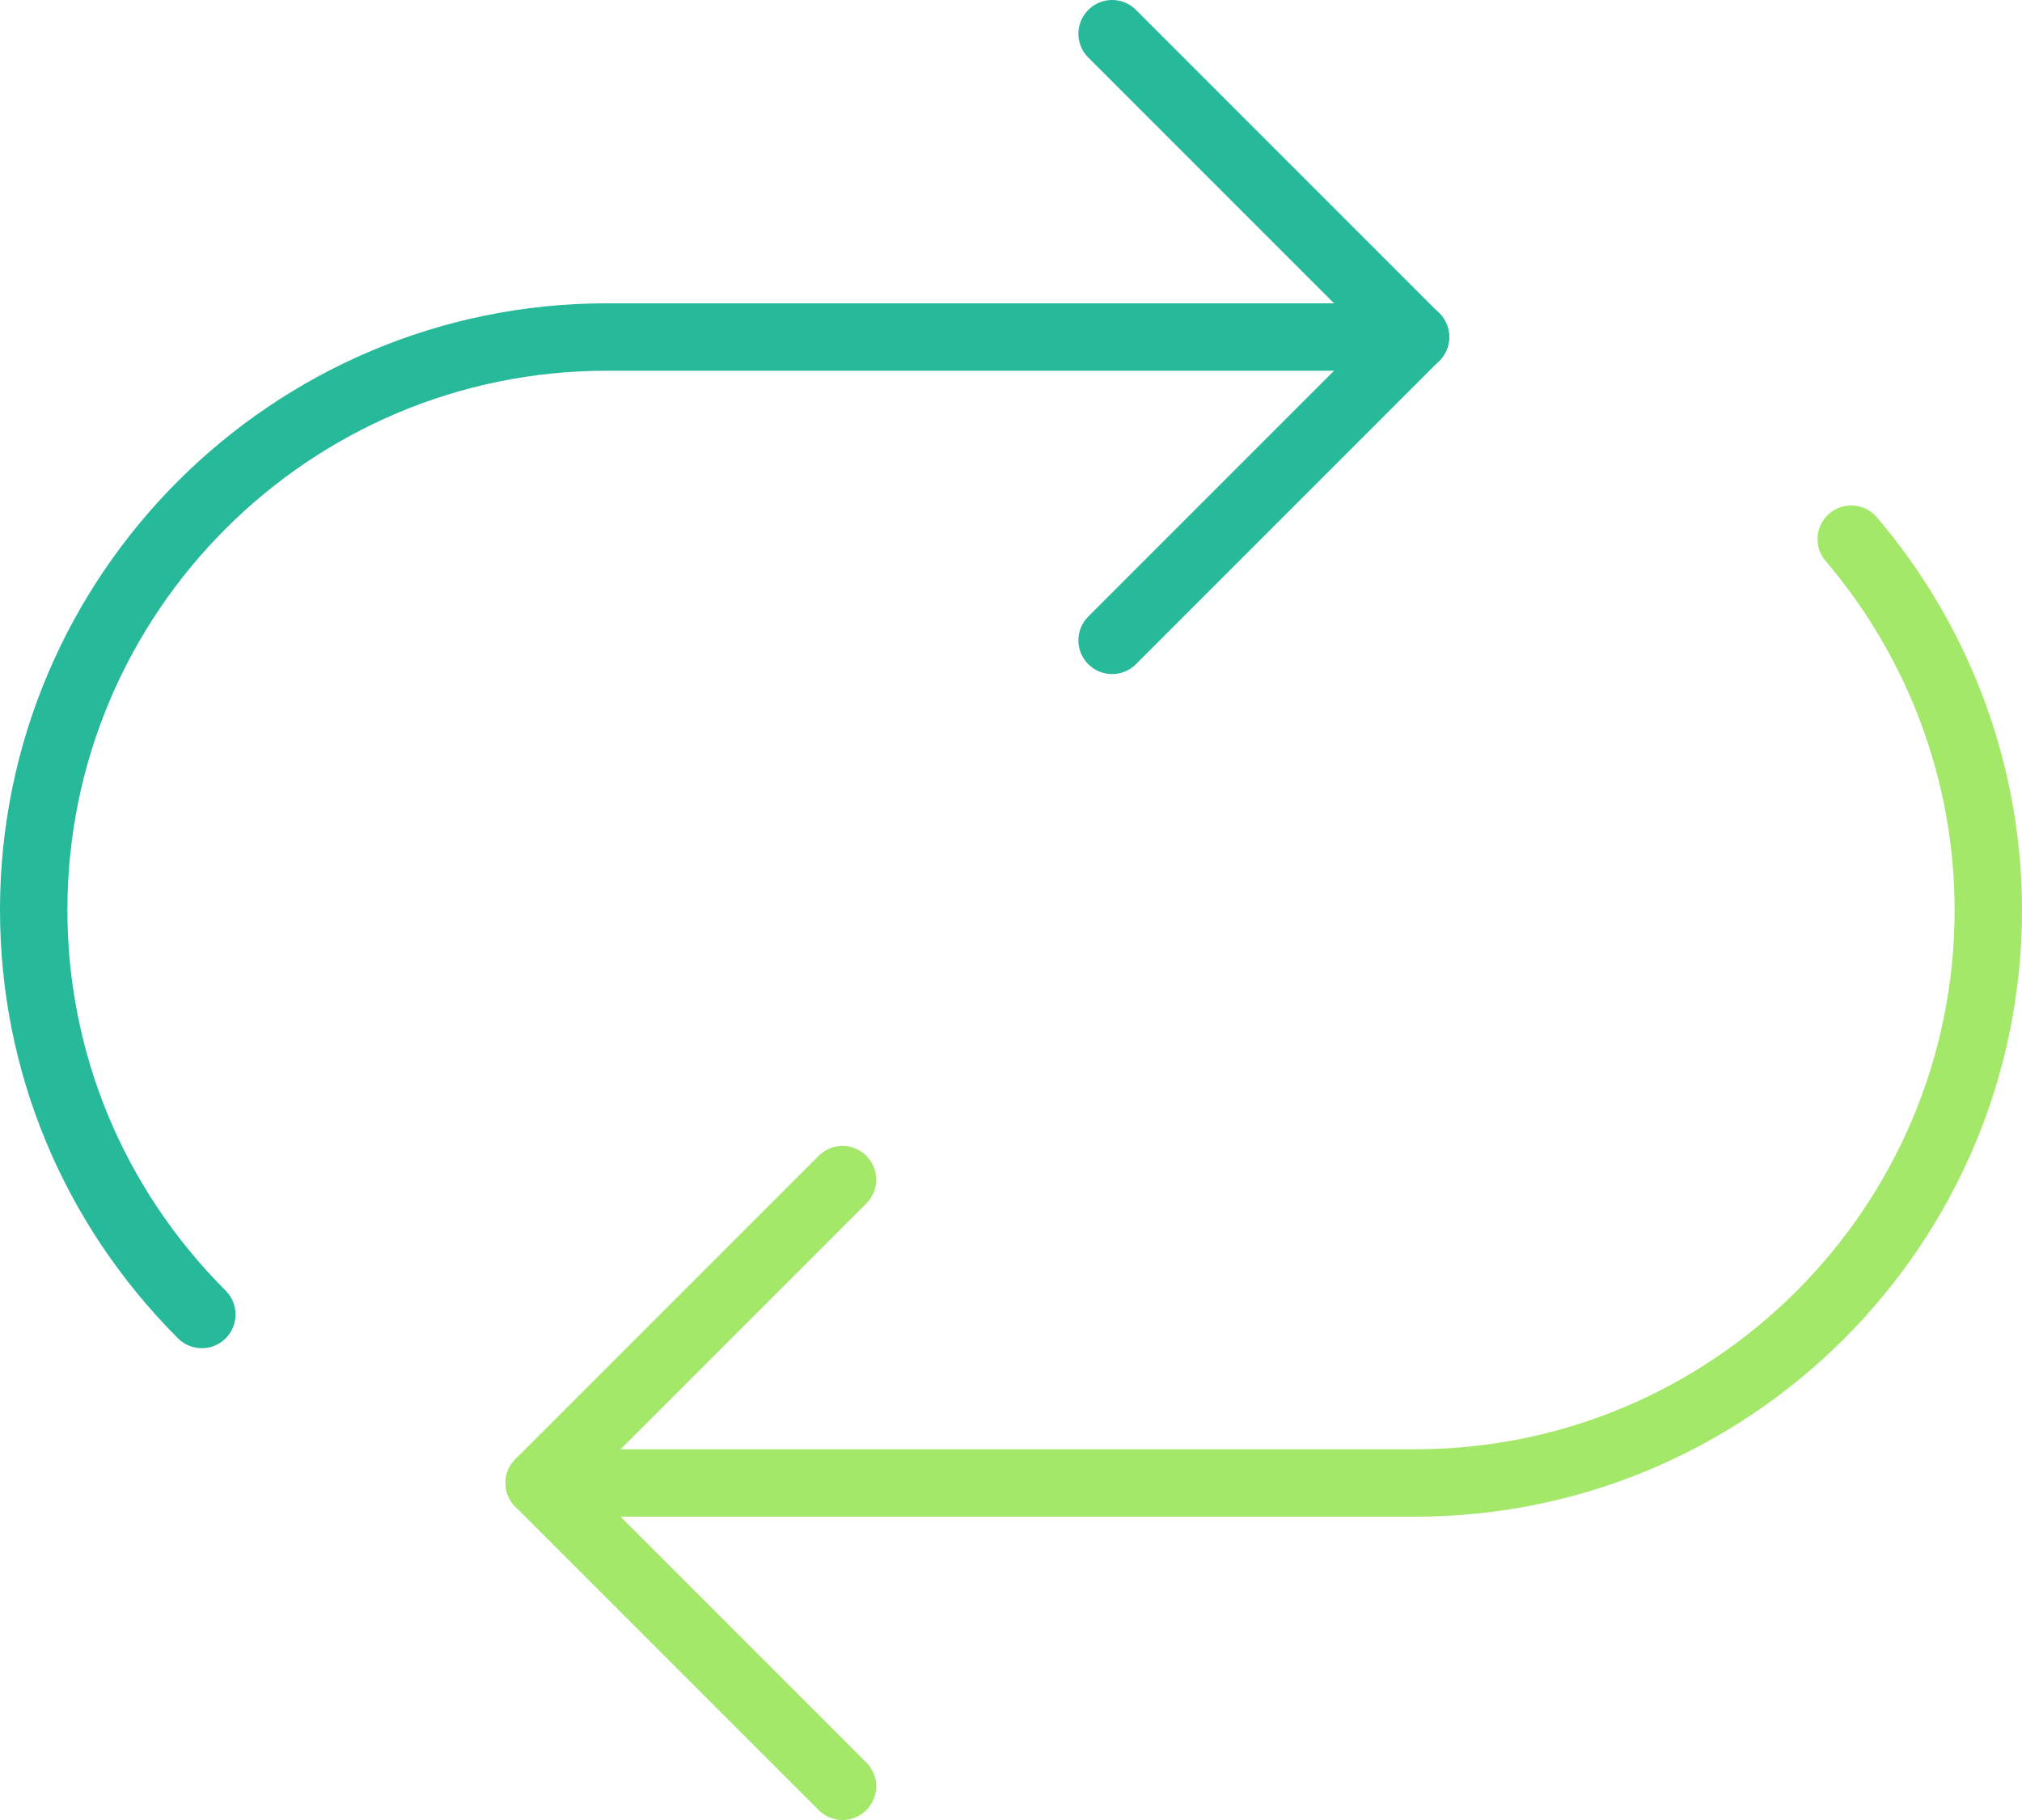 <?xml version="1.0" encoding="UTF-8" standalone="no"?>
<svg width="60px" height="54px" viewBox="0 0 60 54" version="1.1" xmlns="http://www.w3.org/2000/svg" xmlns:xlink="http://www.w3.org/1999/xlink" xmlns:sketch="http://www.bohemiancoding.com/sketch/ns">
    <!-- Generator: Sketch 3.2.2 (9983) - http://www.bohemiancoding.com/sketch -->
    <title>56 - Syncronise (Flat)</title>
    <desc>Created with Sketch.</desc>
    <defs></defs>
    <g id="Page-1" stroke="none" stroke-width="1" fill="none" fill-rule="evenodd" sketch:type="MSPage">
        <g id="56---Syncronise-(Flat)" sketch:type="MSLayerGroup" transform="translate(0, -1)">
            <path d="M5.989,41.002 C5.733,41.002 5.477,40.904 5.282,40.709 C1.876,37.3 0,32.786 0,28 C0,18.075 8.075,10 18,10 L42,10 C42.552,10 43,10.447 43,11 C43,11.553 42.552,12 42,12 L18,12 C9.178,12 2,19.178 2,28 C2,32.253 3.668,36.264 6.697,39.295 C7.087,39.685 7.087,40.319 6.696,40.709 C6.501,40.904 6.245,41.002 5.989,41.002" id="Fill-528" fill="#26B99A" sketch:type="MSShapeGroup"></path>
            <path d="M42,46 L18,46 C17.448,46 17,45.553 17,45 C17,44.447 17.448,44 18,44 L42,44 C50.822,44 58,36.822 58,28 C58,24.218 56.641,20.541 54.172,17.645 C53.813,17.226 53.863,16.595 54.284,16.236 C54.702,15.877 55.335,15.928 55.693,16.349 C58.471,19.604 60,23.743 60,28 C60,37.925 51.925,46 42,46" id="Fill-529" fill="#A4E869" sketch:type="MSShapeGroup"></path>
            <path d="M42,12 C41.744,12 41.488,11.902 41.293,11.707 L32.293,2.707 C31.902,2.316 31.902,1.684 32.293,1.293 C32.684,0.902 33.316,0.902 33.707,1.293 L42.707,10.293 C43.098,10.684 43.098,11.316 42.707,11.707 C42.512,11.902 42.256,12 42,12" id="Fill-530" fill="#26B99A" sketch:type="MSShapeGroup"></path>
            <path d="M33,21 C32.744,21 32.488,20.902 32.293,20.707 C31.902,20.316 31.902,19.684 32.293,19.293 L41.293,10.293 C41.684,9.902 42.316,9.902 42.707,10.293 C43.098,10.684 43.098,11.316 42.707,11.707 L33.707,20.707 C33.512,20.902 33.256,21 33,21" id="Fill-531" fill="#26B99A" sketch:type="MSShapeGroup"></path>
            <path d="M25,55 C24.744,55 24.488,54.902 24.293,54.707 L15.293,45.707 C14.902,45.316 14.902,44.683 15.293,44.293 C15.684,43.902 16.316,43.902 16.707,44.293 L25.707,53.293 C26.098,53.683 26.098,54.316 25.707,54.707 C25.512,54.902 25.256,55 25,55" id="Fill-532" fill="#A4E869" sketch:type="MSShapeGroup"></path>
            <path d="M16,46 C15.744,46 15.488,45.902 15.293,45.707 C14.902,45.316 14.902,44.683 15.293,44.293 L24.293,35.293 C24.684,34.902 25.316,34.902 25.707,35.293 C26.098,35.683 26.098,36.316 25.707,36.707 L16.707,45.707 C16.512,45.902 16.256,46 16,46" id="Fill-533" fill="#A4E869" sketch:type="MSShapeGroup"></path>
        </g>
    </g>
</svg>